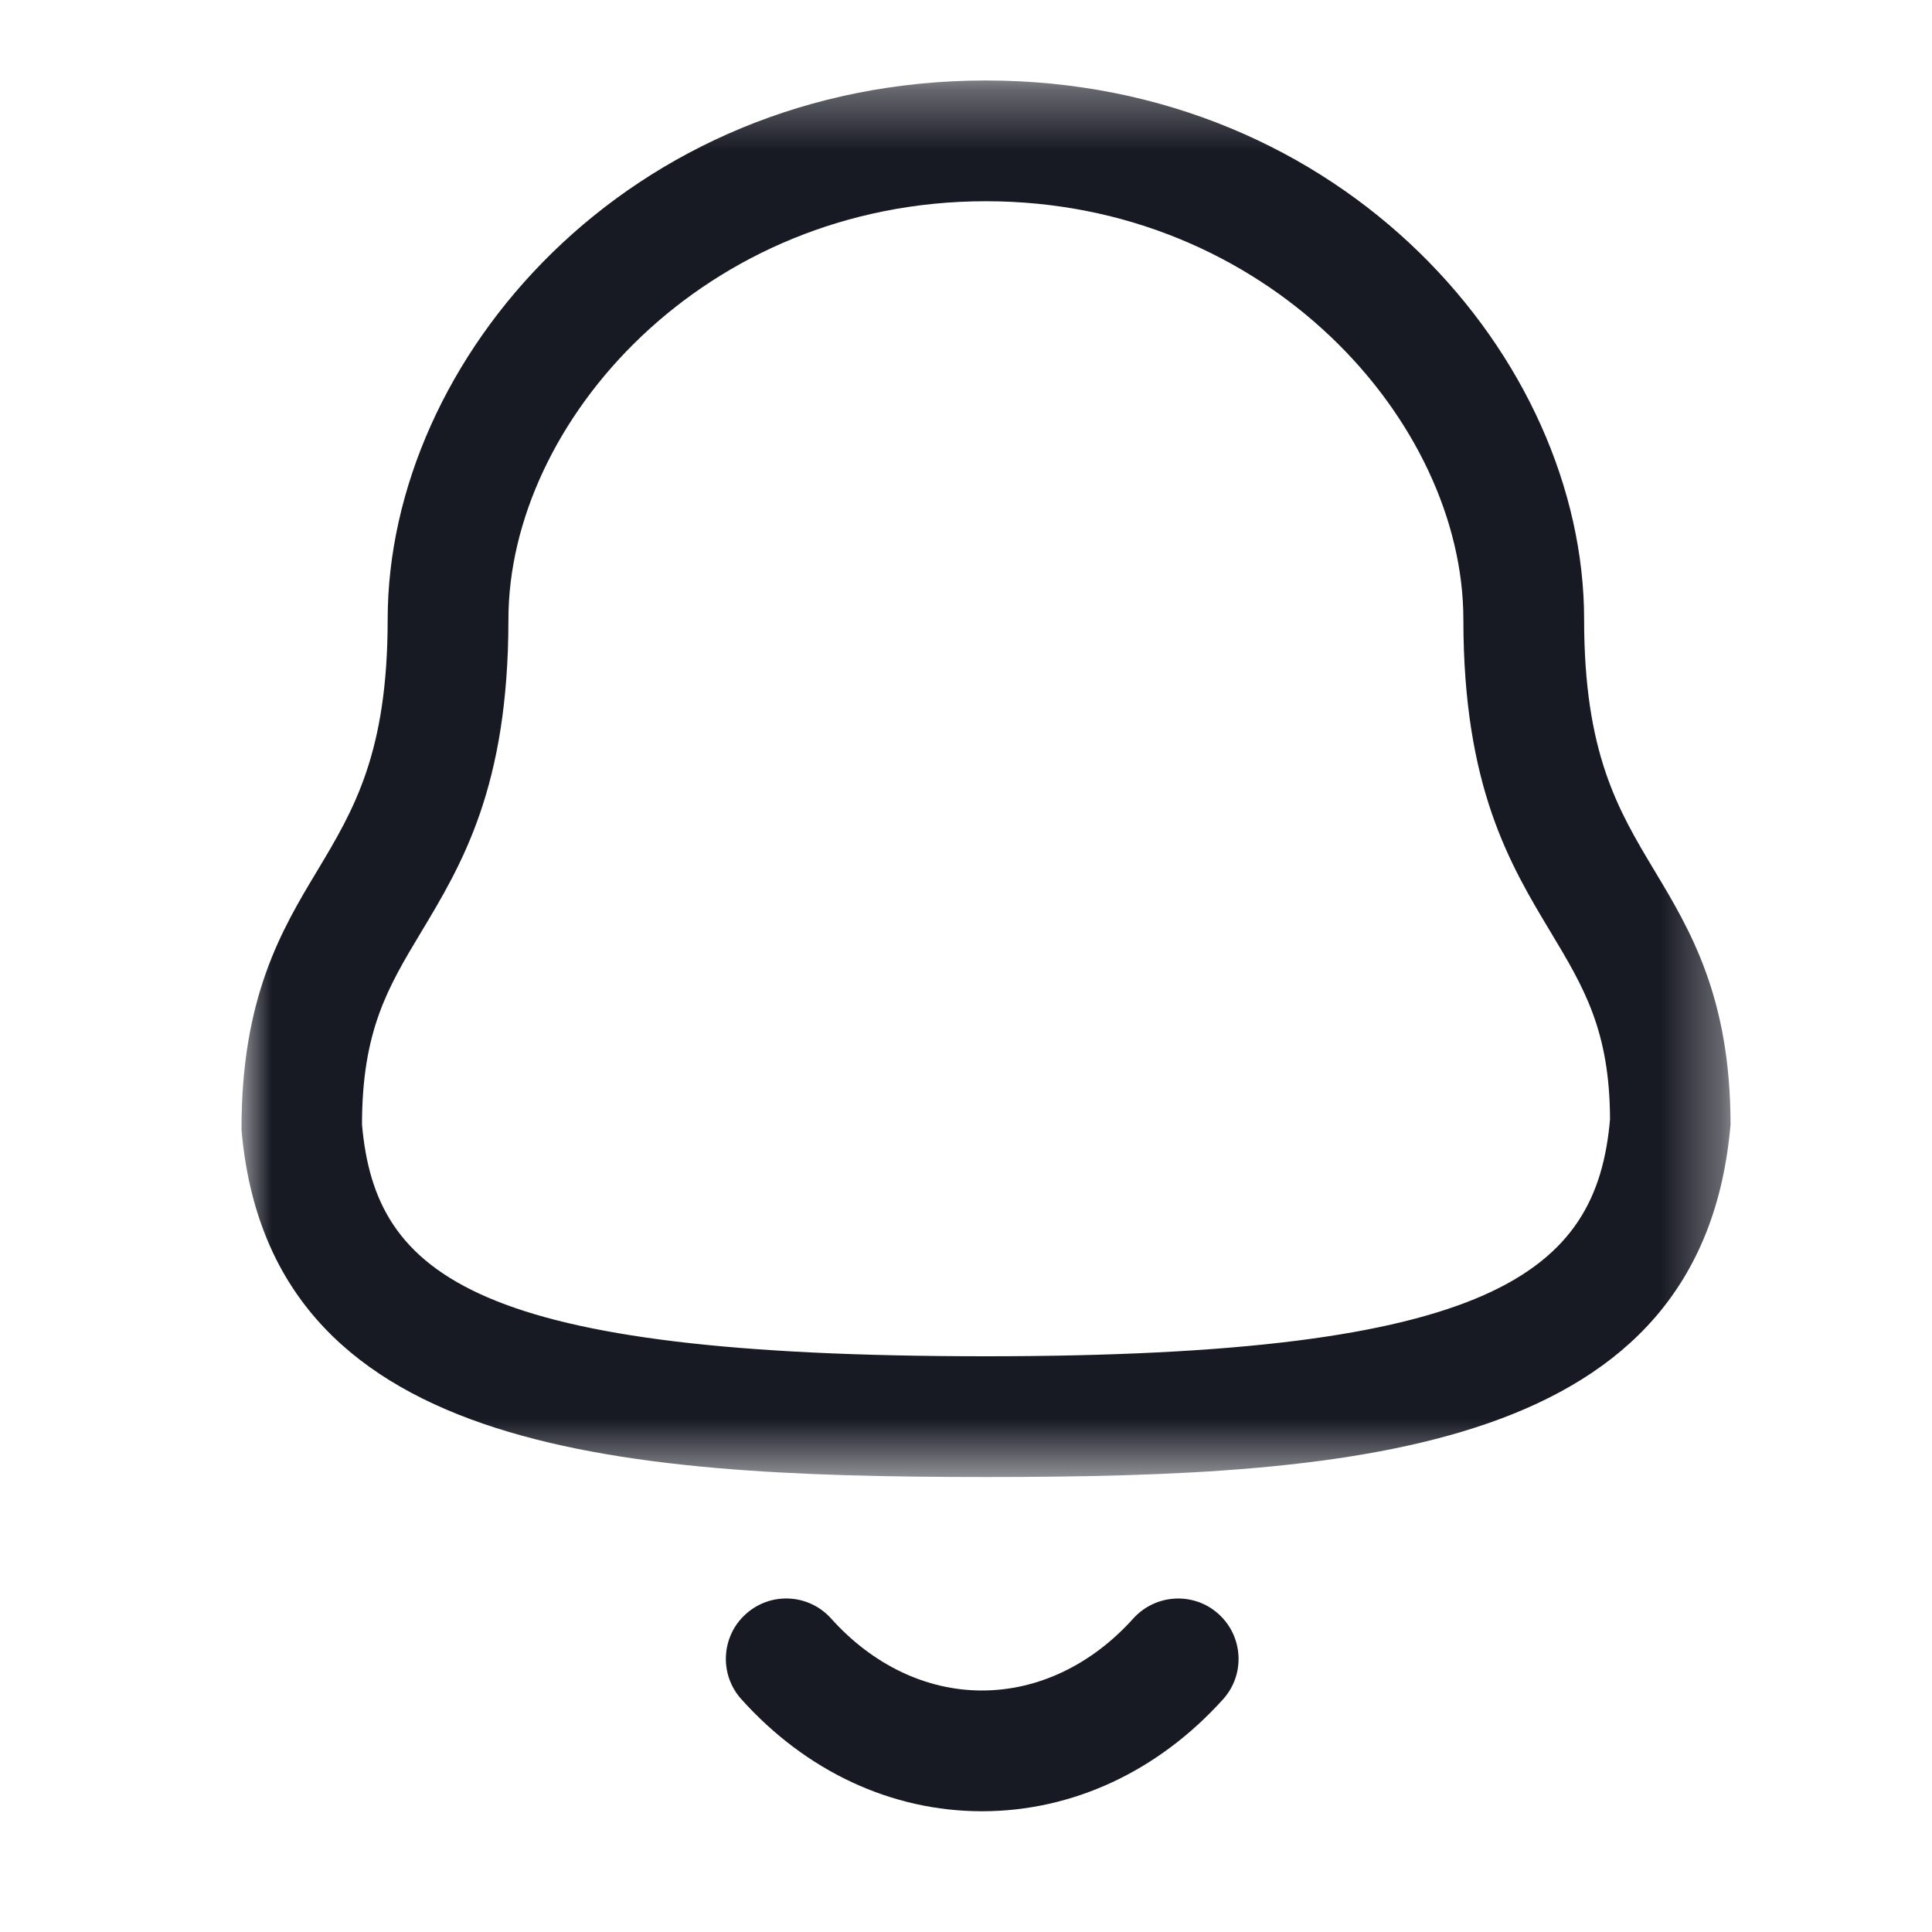 <svg width="32" height="32" viewBox="0 0 32 32" fill="none" xmlns="http://www.w3.org/2000/svg">
<mask id="mask0_216_9979" style="mask-type:luminance" maskUnits="userSpaceOnUse" x="4" y="1" width="25" height="24">
<path fill-rule="evenodd" clip-rule="evenodd" d="M4 1.333H28.663V24.464H4V1.333Z" fill="white"/>
</mask>
<g mask="url(#mask0_216_9979)">
<path fill-rule="evenodd" clip-rule="evenodd" d="M16.329 3.333C11.669 3.333 8.421 6.984 8.421 10.26C8.421 13.032 7.652 14.313 6.972 15.444C6.427 16.352 5.996 17.069 5.996 18.628C6.219 21.143 7.879 22.464 16.329 22.464C24.733 22.464 26.445 21.084 26.667 18.541C26.663 17.069 26.232 16.352 25.687 15.444C25.007 14.313 24.238 13.032 24.238 10.26C24.238 6.984 20.989 3.333 16.329 3.333ZM16.329 24.464C10.095 24.464 4.46 24.024 4 18.713C3.996 16.516 4.667 15.399 5.259 14.415C5.857 13.417 6.421 12.477 6.421 10.26C6.421 5.949 10.403 1.333 16.329 1.333C22.256 1.333 26.238 5.949 26.238 10.26C26.238 12.477 26.802 13.417 27.4 14.415C27.992 15.399 28.663 16.516 28.663 18.628C28.198 24.024 22.564 24.464 16.329 24.464Z" fill="#171923"/>
</g>
<path fill-rule="evenodd" clip-rule="evenodd" d="M16.264 30H16.262C14.767 29.999 13.352 29.34 12.279 28.144C11.91 27.735 11.943 27.101 12.354 26.733C12.764 26.363 13.396 26.396 13.766 26.808C14.456 27.577 15.343 28 16.263 28H16.264C17.188 28 18.079 27.577 18.771 26.807C19.142 26.397 19.774 26.364 20.183 26.733C20.594 27.103 20.627 27.736 20.258 28.145C19.18 29.341 17.763 30 16.264 30Z" fill="#171923"/>
</svg>
